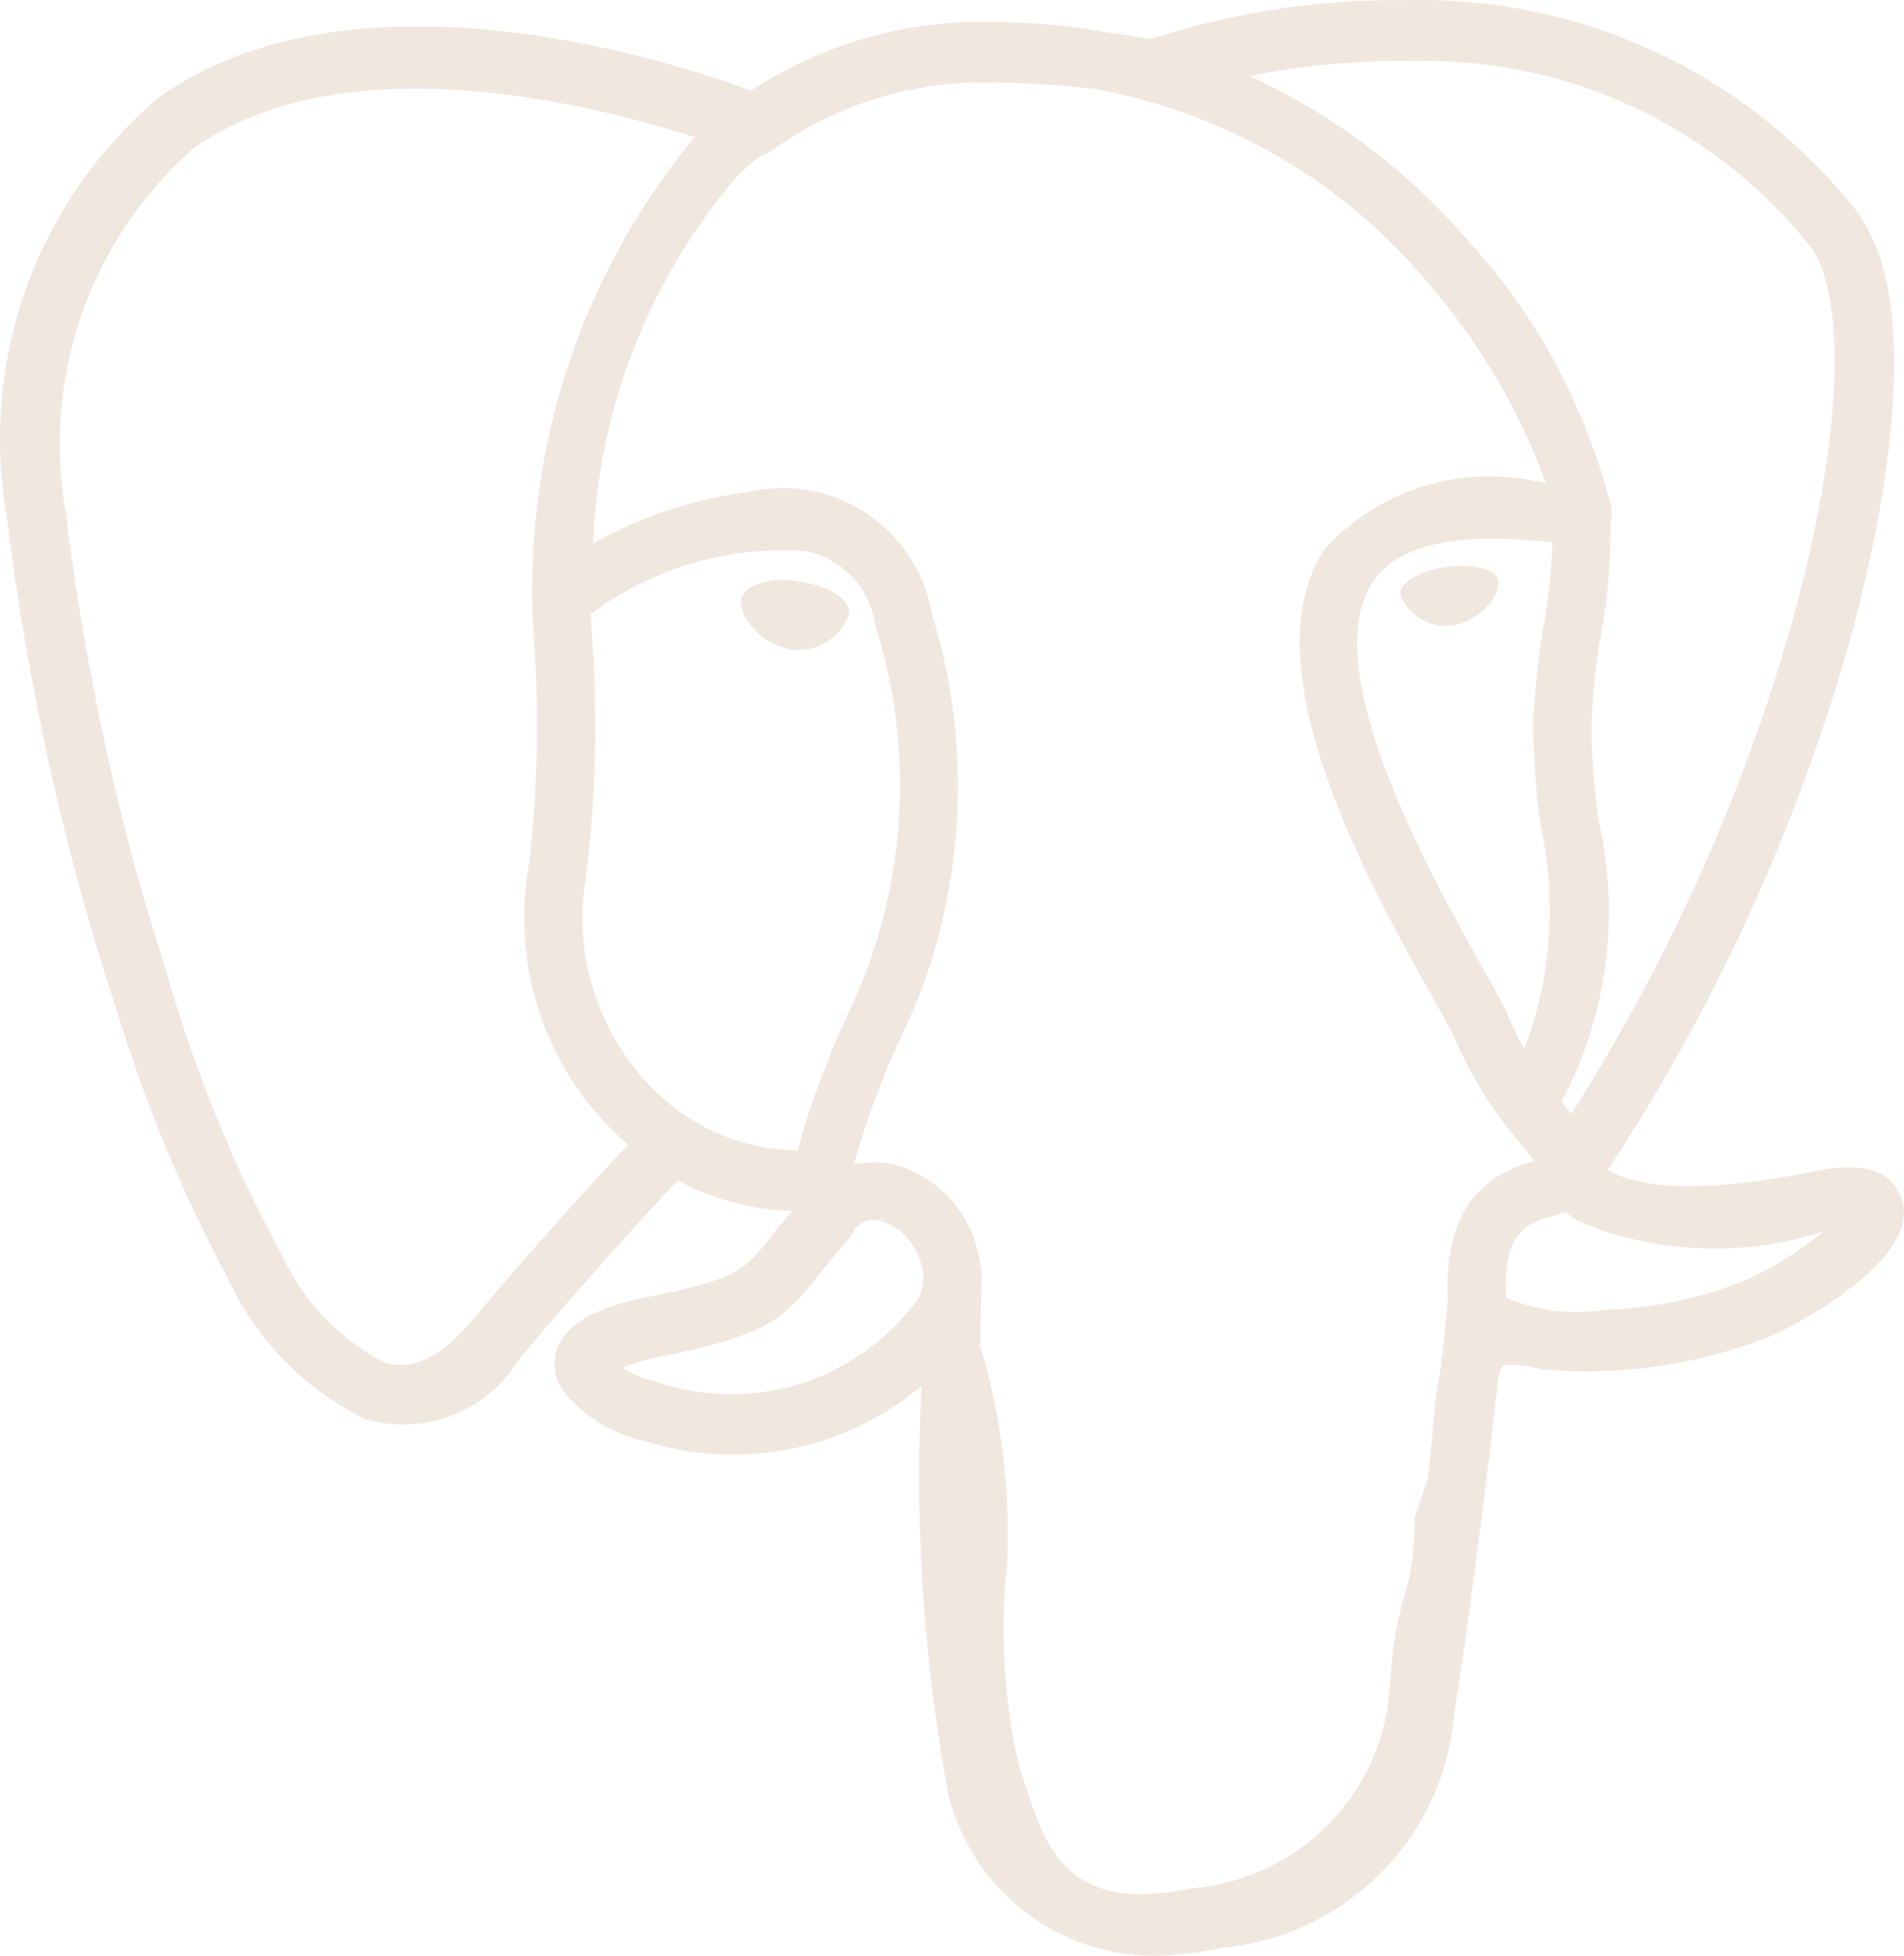 <svg width="75" height="77" viewBox="0 0 75 77" fill="none" xmlns="http://www.w3.org/2000/svg">
<path d="M59.031 22.915C59.005 23.313 58.819 23.664 58.537 23.908L58.535 23.911C58.196 24.278 57.744 24.535 57.233 24.624L57.22 24.627C57.148 24.637 57.062 24.645 56.977 24.645C56.974 24.645 56.969 24.645 56.967 24.645C56.161 24.645 55.468 24.16 55.174 23.464L55.169 23.451C55.091 22.884 56.021 22.455 56.98 22.322C57.938 22.188 58.953 22.35 59.031 22.915ZM33.429 24.234C33.117 25.033 32.349 25.59 31.45 25.59C31.44 25.59 31.432 25.59 31.422 25.59H31.425C31.332 25.59 31.244 25.582 31.153 25.572H31.164C30.489 25.451 29.916 25.081 29.536 24.565L29.531 24.558C29.319 24.316 29.19 23.995 29.19 23.649V23.646C29.221 23.449 29.332 23.279 29.487 23.171L29.49 23.169C29.882 22.953 30.352 22.827 30.854 22.827C31.068 22.827 31.277 22.851 31.479 22.894L31.461 22.892C32.481 23.033 33.535 23.513 33.434 24.234H33.429ZM61.893 43.855L61.617 43.511L61.503 43.37C62.684 41.198 63.376 38.613 63.376 35.871C63.376 34.618 63.231 33.402 62.958 32.231L62.978 32.339C62.797 31.176 62.691 29.833 62.691 28.468C62.691 28.45 62.691 28.431 62.691 28.413C62.751 27.127 62.888 25.926 63.1 24.748L63.074 24.917C63.304 23.726 63.436 22.355 63.436 20.953C63.436 20.822 63.436 20.694 63.433 20.566V20.586C63.464 20.46 63.482 20.319 63.482 20.17C63.482 20.101 63.477 20.034 63.472 19.968V19.975C62.438 15.919 60.498 12.405 57.871 9.519L57.889 9.54C55.535 6.798 52.642 4.588 49.364 3.063L49.209 2.998C51.007 2.616 53.074 2.398 55.192 2.398C55.386 2.398 55.579 2.4 55.773 2.403H55.745C55.861 2.4 55.995 2.398 56.132 2.398C62.276 2.398 67.747 5.245 71.287 9.683L71.317 9.724C71.39 9.817 71.462 9.922 71.524 10.033L71.532 10.045C73.867 14.394 70.641 30.177 61.891 43.86L61.893 43.855ZM61.154 21.356C61.113 22.524 60.989 23.631 60.793 24.712L60.813 24.57C60.612 25.662 60.467 26.96 60.408 28.28L60.405 28.344C60.405 28.388 60.405 28.437 60.405 28.488C60.405 29.944 60.514 31.373 60.726 32.77L60.705 32.614C60.925 33.581 61.051 34.69 61.051 35.833C61.051 37.791 60.679 39.666 60 41.383L60.036 41.28C59.84 40.944 59.635 40.538 59.457 40.117L59.429 40.043C59.258 39.635 58.889 38.975 58.38 38.066C56.393 34.523 51.738 26.229 54.12 22.845C55.344 21.105 58.45 21.03 61.152 21.359L61.154 21.356ZM59.318 51.097C59.186 48.43 60.186 48.15 61.245 47.855C61.391 47.815 61.537 47.772 61.681 47.724C61.811 47.837 61.953 47.947 62.1 48.045L62.113 48.053C63.715 48.753 65.58 49.159 67.543 49.159C69.073 49.159 70.543 48.913 71.917 48.456L71.819 48.484C70.93 49.236 69.917 49.88 68.822 50.378L68.742 50.412C67.078 51.09 65.148 51.513 63.128 51.577H63.102C62.795 51.623 62.441 51.652 62.082 51.652C61.085 51.652 60.134 51.446 59.274 51.077L59.32 51.095L59.318 51.097ZM56.442 56.298C56.388 56.866 56.326 57.505 56.243 58.211L55.773 59.618C55.737 59.72 55.716 59.838 55.714 59.962C55.716 60.031 55.716 60.111 55.716 60.19C55.716 61.102 55.579 61.985 55.326 62.814L55.342 62.75C55.042 63.748 54.835 64.906 54.766 66.1L54.763 66.141C54.629 70.464 51.263 73.963 46.992 74.34L46.959 74.343C42.066 75.385 41.198 72.749 40.433 70.423C40.355 70.18 40.273 69.938 40.185 69.696C39.772 68.023 39.534 66.1 39.534 64.123C39.534 63.199 39.586 62.288 39.686 61.389L39.676 61.499C39.691 61.171 39.699 60.783 39.699 60.395C39.699 57.762 39.301 55.22 38.56 52.827L38.609 53.01C38.623 52.068 38.644 51.115 38.671 50.15C38.671 50.142 38.671 50.129 38.671 50.119C38.671 50.001 38.653 49.888 38.619 49.78L38.622 49.788C38.586 49.531 38.537 49.305 38.472 49.087L38.48 49.12C38.116 47.783 37.199 46.705 35.989 46.132L35.961 46.119C35.506 45.894 34.969 45.76 34.398 45.76C34.129 45.76 33.868 45.788 33.618 45.845L33.641 45.84C33.972 44.633 34.313 43.647 34.706 42.687L34.638 42.874L34.809 42.42C35 41.907 35.24 41.375 35.496 40.813C36.907 37.928 37.731 34.536 37.731 30.953C37.731 28.544 37.359 26.224 36.669 24.042L36.713 24.203C36.24 21.359 33.781 19.215 30.82 19.215C30.355 19.215 29.9 19.269 29.466 19.369L29.508 19.362C27.451 19.629 25.591 20.229 23.899 21.113L23.989 21.069C23.776 21.177 23.565 21.288 23.357 21.403C23.592 15.891 25.671 10.903 28.991 6.988L28.96 7.024C29.265 6.718 29.585 6.428 29.916 6.156L29.939 6.138C30.117 6.102 30.275 6.03 30.409 5.93L30.407 5.933C32.714 4.254 35.61 3.245 38.743 3.245C38.994 3.245 39.242 3.25 39.487 3.263L39.454 3.26C40.813 3.281 42.125 3.373 43.417 3.538L43.244 3.52C48.522 4.529 53.027 7.275 56.243 11.126L56.272 11.162C58.204 13.393 59.77 16.006 60.834 18.858L60.891 19.036C60.227 18.858 59.465 18.756 58.679 18.756C56.14 18.756 53.854 19.824 52.247 21.531L52.242 21.536C49.038 26.088 53.996 34.924 56.378 39.17C56.814 39.948 57.191 40.62 57.31 40.905C57.982 42.448 58.827 43.776 59.842 44.954L59.824 44.933C60.049 45.213 60.266 45.483 60.434 45.719C59.139 46.089 56.814 46.946 57.026 51.228C56.987 51.729 56.889 52.661 56.758 53.842C56.618 54.532 56.504 55.374 56.44 56.229L56.434 56.301L56.442 56.298ZM32.67 41.629L32.499 42.081C32.145 42.923 31.779 43.994 31.474 45.09L31.425 45.298C29.118 45.264 27.046 44.284 25.584 42.728L25.578 42.723C23.946 41.011 22.943 38.693 22.943 36.141C22.943 35.633 22.982 35.134 23.059 34.647L23.052 34.701C23.302 32.852 23.447 30.719 23.447 28.55C23.447 27.261 23.395 25.985 23.297 24.722L23.308 24.889C23.292 24.614 23.276 24.373 23.269 24.183C25.348 22.614 27.981 21.667 30.835 21.667C31.177 21.667 31.512 21.68 31.846 21.706L31.802 21.703C33.233 22.034 34.31 23.212 34.481 24.663L34.483 24.678C35.098 26.547 35.452 28.698 35.452 30.929C35.452 34.179 34.7 37.255 33.362 39.997L33.416 39.873C33.145 40.472 32.889 41.036 32.67 41.624V41.629ZM25.909 54.424C25.379 54.291 24.914 54.096 24.491 53.842L24.514 53.854C24.958 53.667 25.483 53.51 26.025 53.41L26.074 53.403C30.218 52.555 30.856 51.957 32.254 50.194C32.574 49.791 32.936 49.331 33.44 48.774C33.543 48.658 33.626 48.52 33.675 48.366L33.677 48.358C34.228 47.873 34.556 48.006 35.088 48.224C35.674 48.545 36.108 49.087 36.276 49.731L36.279 49.749C36.338 49.916 36.374 50.106 36.374 50.306C36.374 50.627 36.284 50.928 36.129 51.182L36.134 51.174C34.468 53.438 31.804 54.894 28.8 54.894C27.767 54.894 26.772 54.722 25.844 54.404L25.909 54.424ZM6.515 38.105C4.834 33.009 3.464 26.963 2.656 20.74L2.601 20.229C2.444 19.403 2.356 18.45 2.356 17.48C2.356 12.844 4.394 8.682 7.629 5.833L7.644 5.82C13.573 1.653 23.269 4.084 27.363 5.401L27.332 5.432C23.367 10.238 20.962 16.451 20.962 23.218C20.962 23.449 20.964 23.68 20.97 23.911V23.877C20.97 24.142 20.99 24.517 21.021 25.03C21.106 26.083 21.155 27.31 21.155 28.55C21.155 30.608 21.021 32.637 20.758 34.626L20.784 34.392C20.698 34.921 20.652 35.532 20.652 36.154C20.652 39.314 21.897 42.187 23.93 44.309L23.925 44.304C24.185 44.575 24.456 44.829 24.739 45.067C23.62 46.258 21.186 48.892 18.598 51.988C16.766 54.178 15.5 53.757 15.085 53.621C13.315 52.676 11.928 51.21 11.111 49.434L11.088 49.377C9.321 46.163 7.766 42.425 6.619 38.513L6.518 38.11L6.515 38.105ZM74.919 47.236C74.87 47.09 74.808 46.964 74.733 46.849L74.738 46.856C74.288 46.012 73.198 45.76 71.486 46.112C66.148 47.205 64.081 46.533 63.332 46.05C67.51 39.755 70.871 32.465 73.023 24.676L73.149 24.139C74.025 20.768 75.725 12.836 73.544 8.959C73.392 8.672 73.229 8.425 73.048 8.194L73.056 8.205C69.018 3.186 62.857 0 55.946 0C55.75 0 55.554 0.003 55.36 0.008H55.388C55.28 0.005 55.153 0.005 55.024 0.005C51.557 0.005 48.222 0.57 45.109 1.61L45.328 1.545C44.776 1.443 44.22 1.355 43.662 1.284C42.401 1.045 40.942 0.896 39.449 0.873H39.428C39.214 0.863 38.963 0.857 38.71 0.857C35.313 0.857 32.153 1.869 29.521 3.607L29.583 3.568C26.816 2.539 14.123 -1.71 6.267 3.82C2.421 7.08 0 11.899 0 17.282C0 18.322 0.09 19.341 0.264 20.332L0.248 20.227C1.113 27.153 2.519 33.386 4.464 39.38L4.26 38.651C5.534 43.057 7.11 46.869 9.045 50.461L8.887 50.142C10.005 52.668 11.941 54.671 14.353 55.854L14.421 55.885C14.855 56.011 15.353 56.085 15.87 56.085C17.787 56.085 19.466 55.081 20.406 53.572L20.419 53.549C23.005 50.458 25.552 47.691 26.697 46.468C27.994 47.185 29.531 47.626 31.169 47.678H31.184L31.187 47.691C30.915 48.012 30.649 48.339 30.389 48.671C29.293 50.052 29.066 50.337 25.545 51.059C24.542 51.264 21.881 51.808 21.843 53.662C21.843 53.672 21.843 53.682 21.843 53.695C21.843 54.072 21.954 54.424 22.145 54.719L22.14 54.712C22.946 55.726 24.08 56.452 25.379 56.735L25.418 56.742C26.449 57.076 27.637 57.269 28.867 57.269C31.709 57.269 34.308 56.247 36.318 54.553L36.302 54.565C36.24 55.639 36.206 56.896 36.206 58.162C36.206 62.662 36.648 67.062 37.488 71.319L37.418 70.89C38.405 74.415 41.593 76.967 45.385 77H45.391C46.344 76.992 47.266 76.882 48.155 76.682L48.069 76.697C53.027 76.258 56.933 72.32 57.285 67.406L57.287 67.376C57.773 64.582 58.584 58.152 59.026 54.219C59.046 54.052 59.114 53.903 59.212 53.78L59.209 53.782C59.212 53.78 59.434 53.631 60.589 53.88L60.731 53.903L61.55 53.975L61.599 53.977C61.844 53.988 62.133 53.995 62.423 53.995C65.068 53.995 67.595 53.482 69.902 52.548L69.77 52.594C71.85 51.636 75.598 49.282 74.919 47.236Z" fill="#F0E8DF"/>
</svg>
